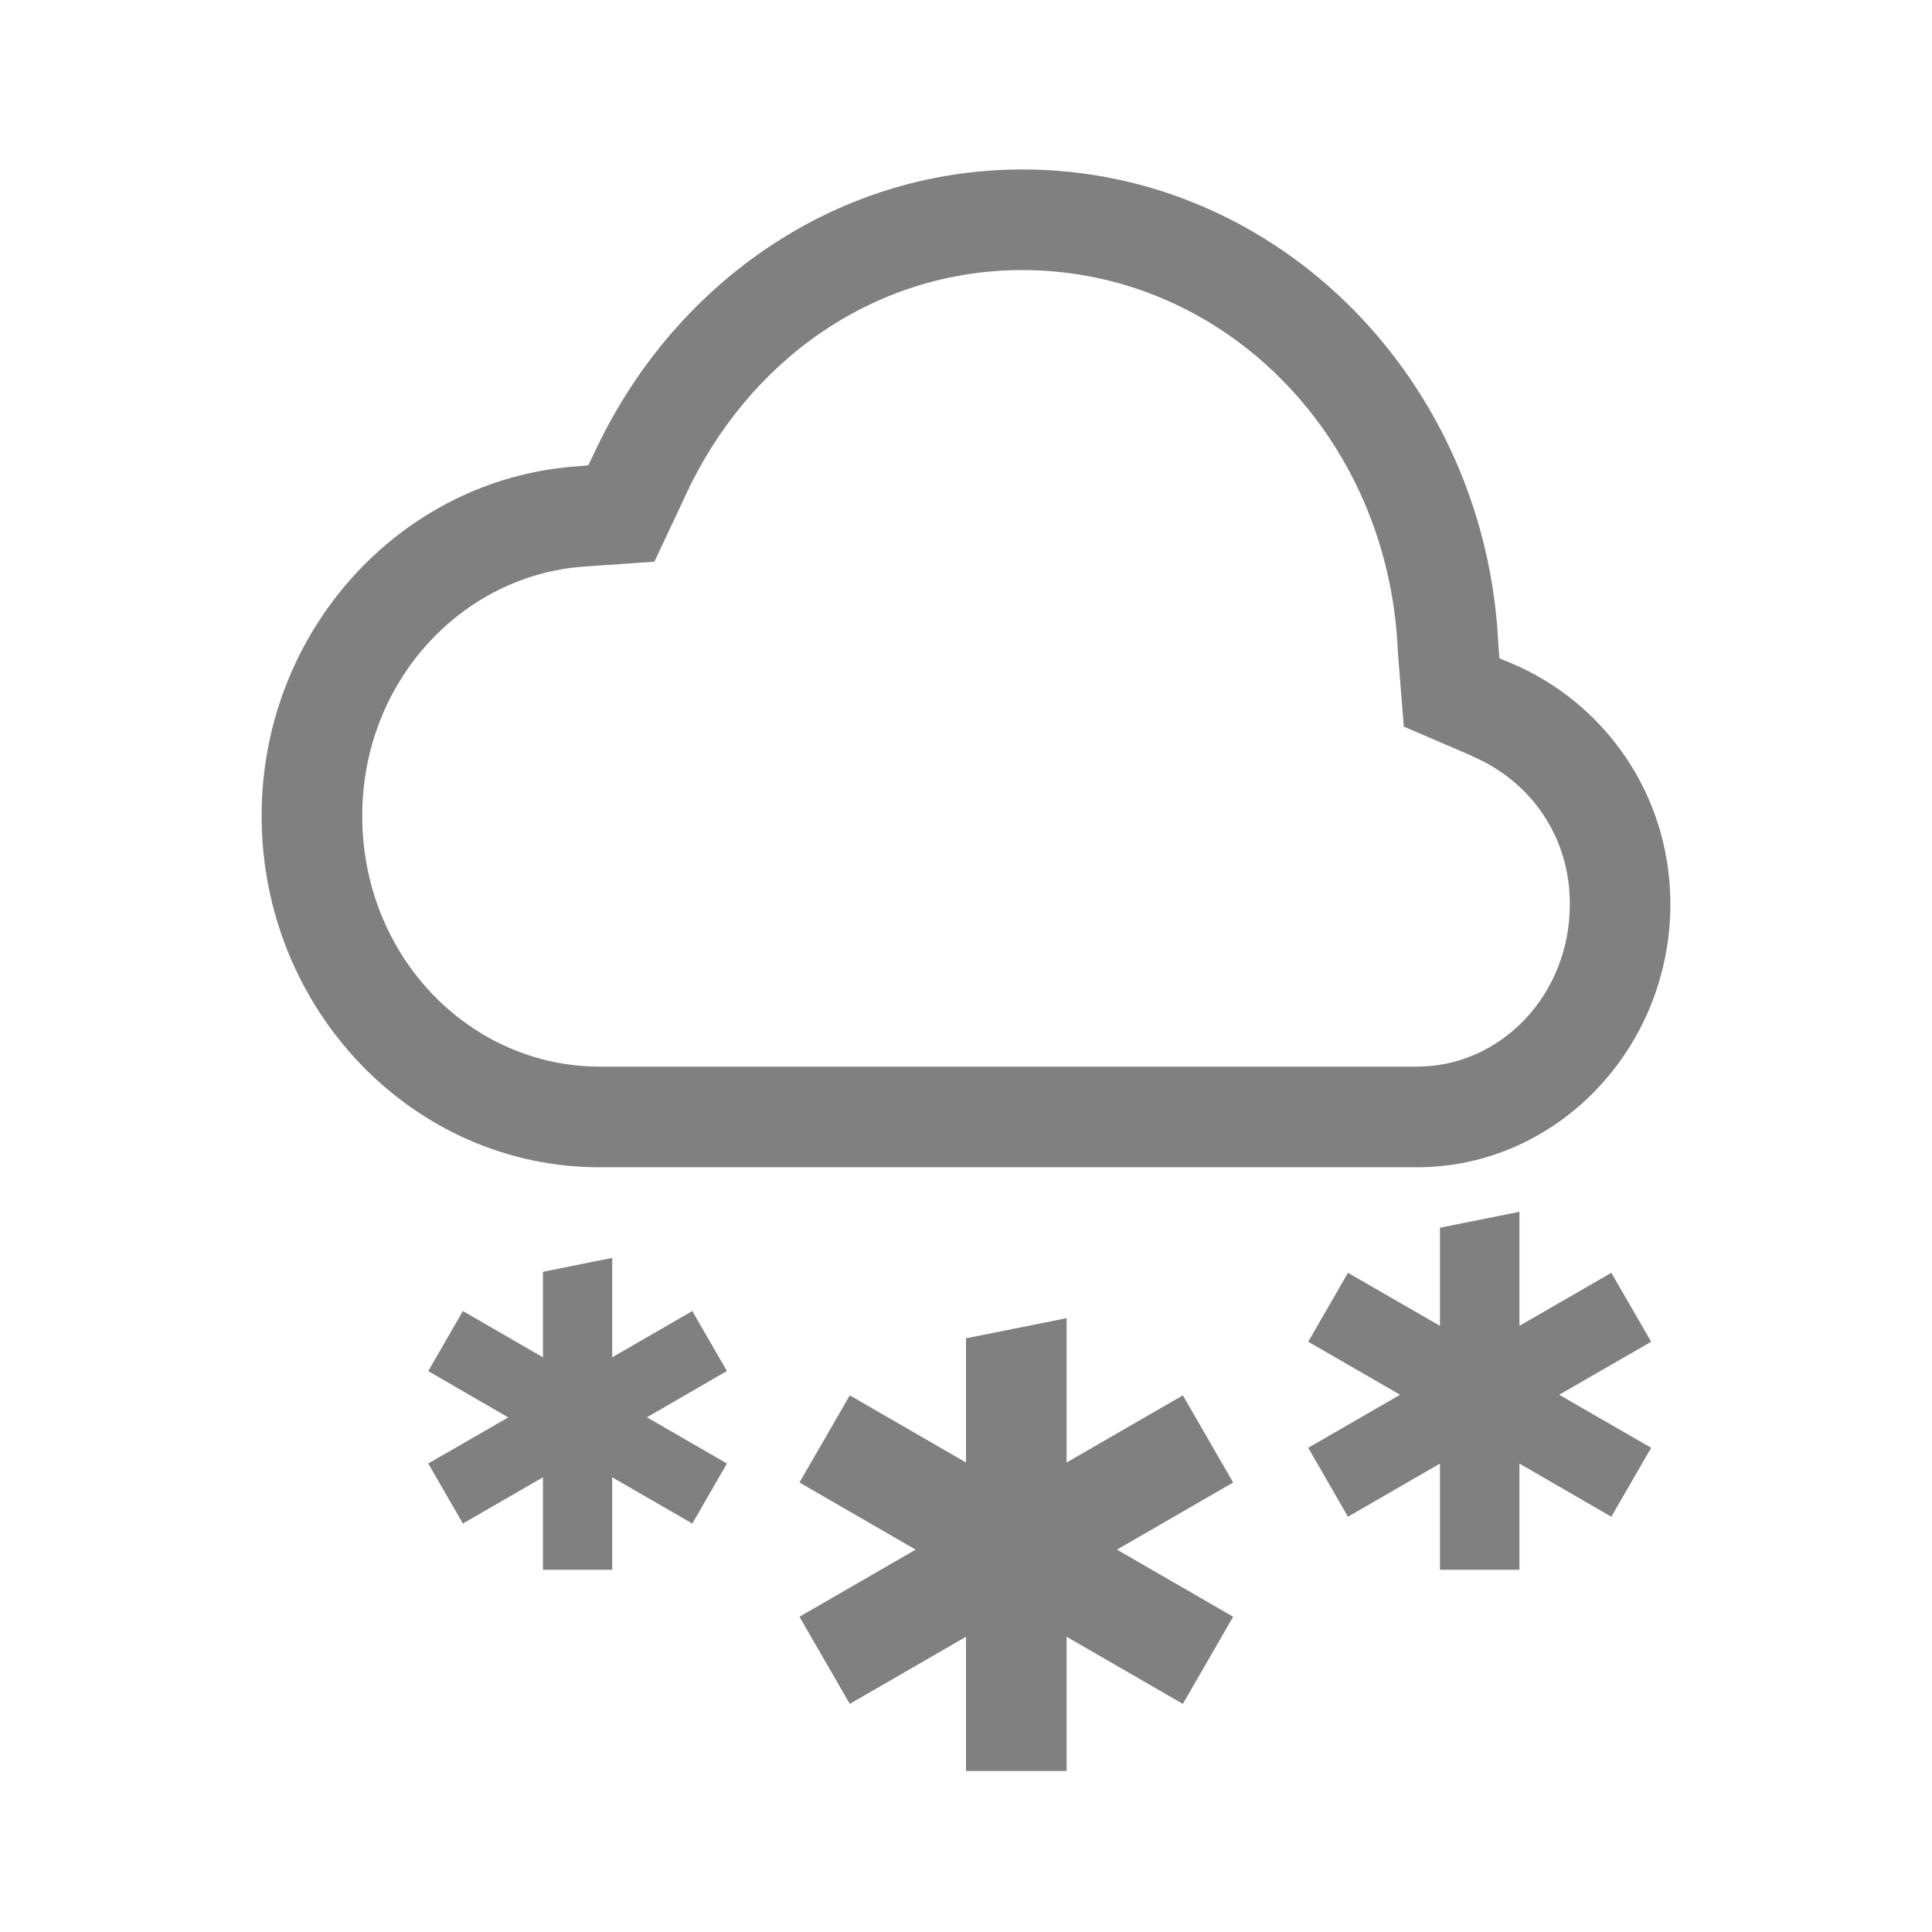 <?xml version="1.0" encoding="UTF-8" standalone="no"?>
<svg
   height="24"
   width="24"
   version="1.1"
   id="svg8"
   sodipodi:docname="snow.svg"
   inkscape:version="1.1 (ce6663b3b7, 2021-05-25)"
   xmlns:inkscape="http://www.inkscape.org/namespaces/inkscape"
   xmlns:sodipodi="http://sodipodi.sourceforge.net/DTD/sodipodi-0.dtd"
   xmlns="http://www.w3.org/2000/svg"
   xmlns:svg="http://www.w3.org/2000/svg">
  <defs
     id="defs12" />
  <sodipodi:namedview
     id="namedview10"
     pagecolor="#ffffff"
     bordercolor="#666666"
     borderopacity="1.0"
     inkscape:pageshadow="2"
     inkscape:pageopacity="0.0"
     inkscape:pagecheckerboard="0"
     showgrid="false"
     inkscape:snap-page="true"
     inkscape:zoom="28"
     inkscape:cx="7.9464286"
     inkscape:cy="11.517857"
     inkscape:window-width="1920"
     inkscape:window-height="1016"
     inkscape:window-x="0"
     inkscape:window-y="27"
     inkscape:window-maximized="1"
     inkscape:current-layer="svg8" />
  <g
     color="#000000"
     fill="#808080"
     id="g6"
     transform="matrix(1.25,0,0,1.25,2,2)"
     style="stroke-width:0.8">
    <path
       d="m 8.56,0.084 c -1.888,0.001 -3.492,1.165 -4.259,2.828 l -0.055,0.113 -0.121,0.01 c -1.745,0.127 -3.125,1.637 -3.125,3.473 0,1.919 1.5,3.492 3.357,3.492 h 8.125 c 1.392,0 2.518,-1.182 2.518,-2.615 0,-1.087 -0.653,-2 -1.578,-2.393 l -0.121,-0.05 -0.01,-0.13 c -0.119,-2.618 -2.176,-4.726 -4.729,-4.728 z m 0,1 c 2.004,10e-4 3.635,1.652 3.731,3.773 v 0.016 l 0.06,0.748 0.677,0.291 v 0.002 c 0.57,0.242 0.973,0.785 0.973,1.47 0,0.91 -0.692,1.616 -1.518,1.616 h -8.123 c -1.291,0 -2.36,-1.095 -2.36,-2.492 0,-1.334 0.988,-2.388 2.198,-2.477 l 0.705,-0.049 0.305,-0.648 v -0.002 c 0.618,-1.343 1.872,-2.247 3.351,-2.248 z"
       font-family="sans-serif"
       font-weight="400"
       overflow="visible"
       style="line-height:normal;-inkscape-font-specification:sans-serif;text-indent:0;text-align:start;text-decoration-line:none;text-transform:none;stroke-width:0.64;marker:none"
       id="path2" />
    <path
       d="m 9,11.5 -1,0.2 v 1.234 l -1.155,-0.667 -0.5,0.866 1.155,0.667 -1.155,0.667 0.5,0.866 1.155,-0.667 v 1.334 h 1 v -1.334 l 1.155,0.667 0.5,-0.866 -1.155,-0.667 1.155,-0.667 -0.5,-0.866 -1.155,0.667 z m -4.516,-0.599 -0.688,0.138 v 0.85 l -0.796,-0.46 -0.344,0.597 0.795,0.46 -0.795,0.458 0.344,0.597 0.796,-0.46 v 0.919 h 0.688 v -0.919 l 0.796,0.46 0.344,-0.597 -0.795,-0.459 0.795,-0.46 -0.344,-0.596 -0.796,0.46 z m 9.016,-0.458 -0.79,0.158 v 0.975 l -0.914,-0.527 -0.395,0.685 0.913,0.527 -0.913,0.527 0.395,0.685 0.914,-0.528 v 1.055 h 0.79 v -1.055 l 0.913,0.528 0.396,-0.685 -0.914,-0.527 0.914,-0.527 -0.396,-0.685 -0.913,0.527 z"
       overflow="visible"
       style="stroke-width:0.64;marker:none"
       id="path4" />
  </g>
</svg>
